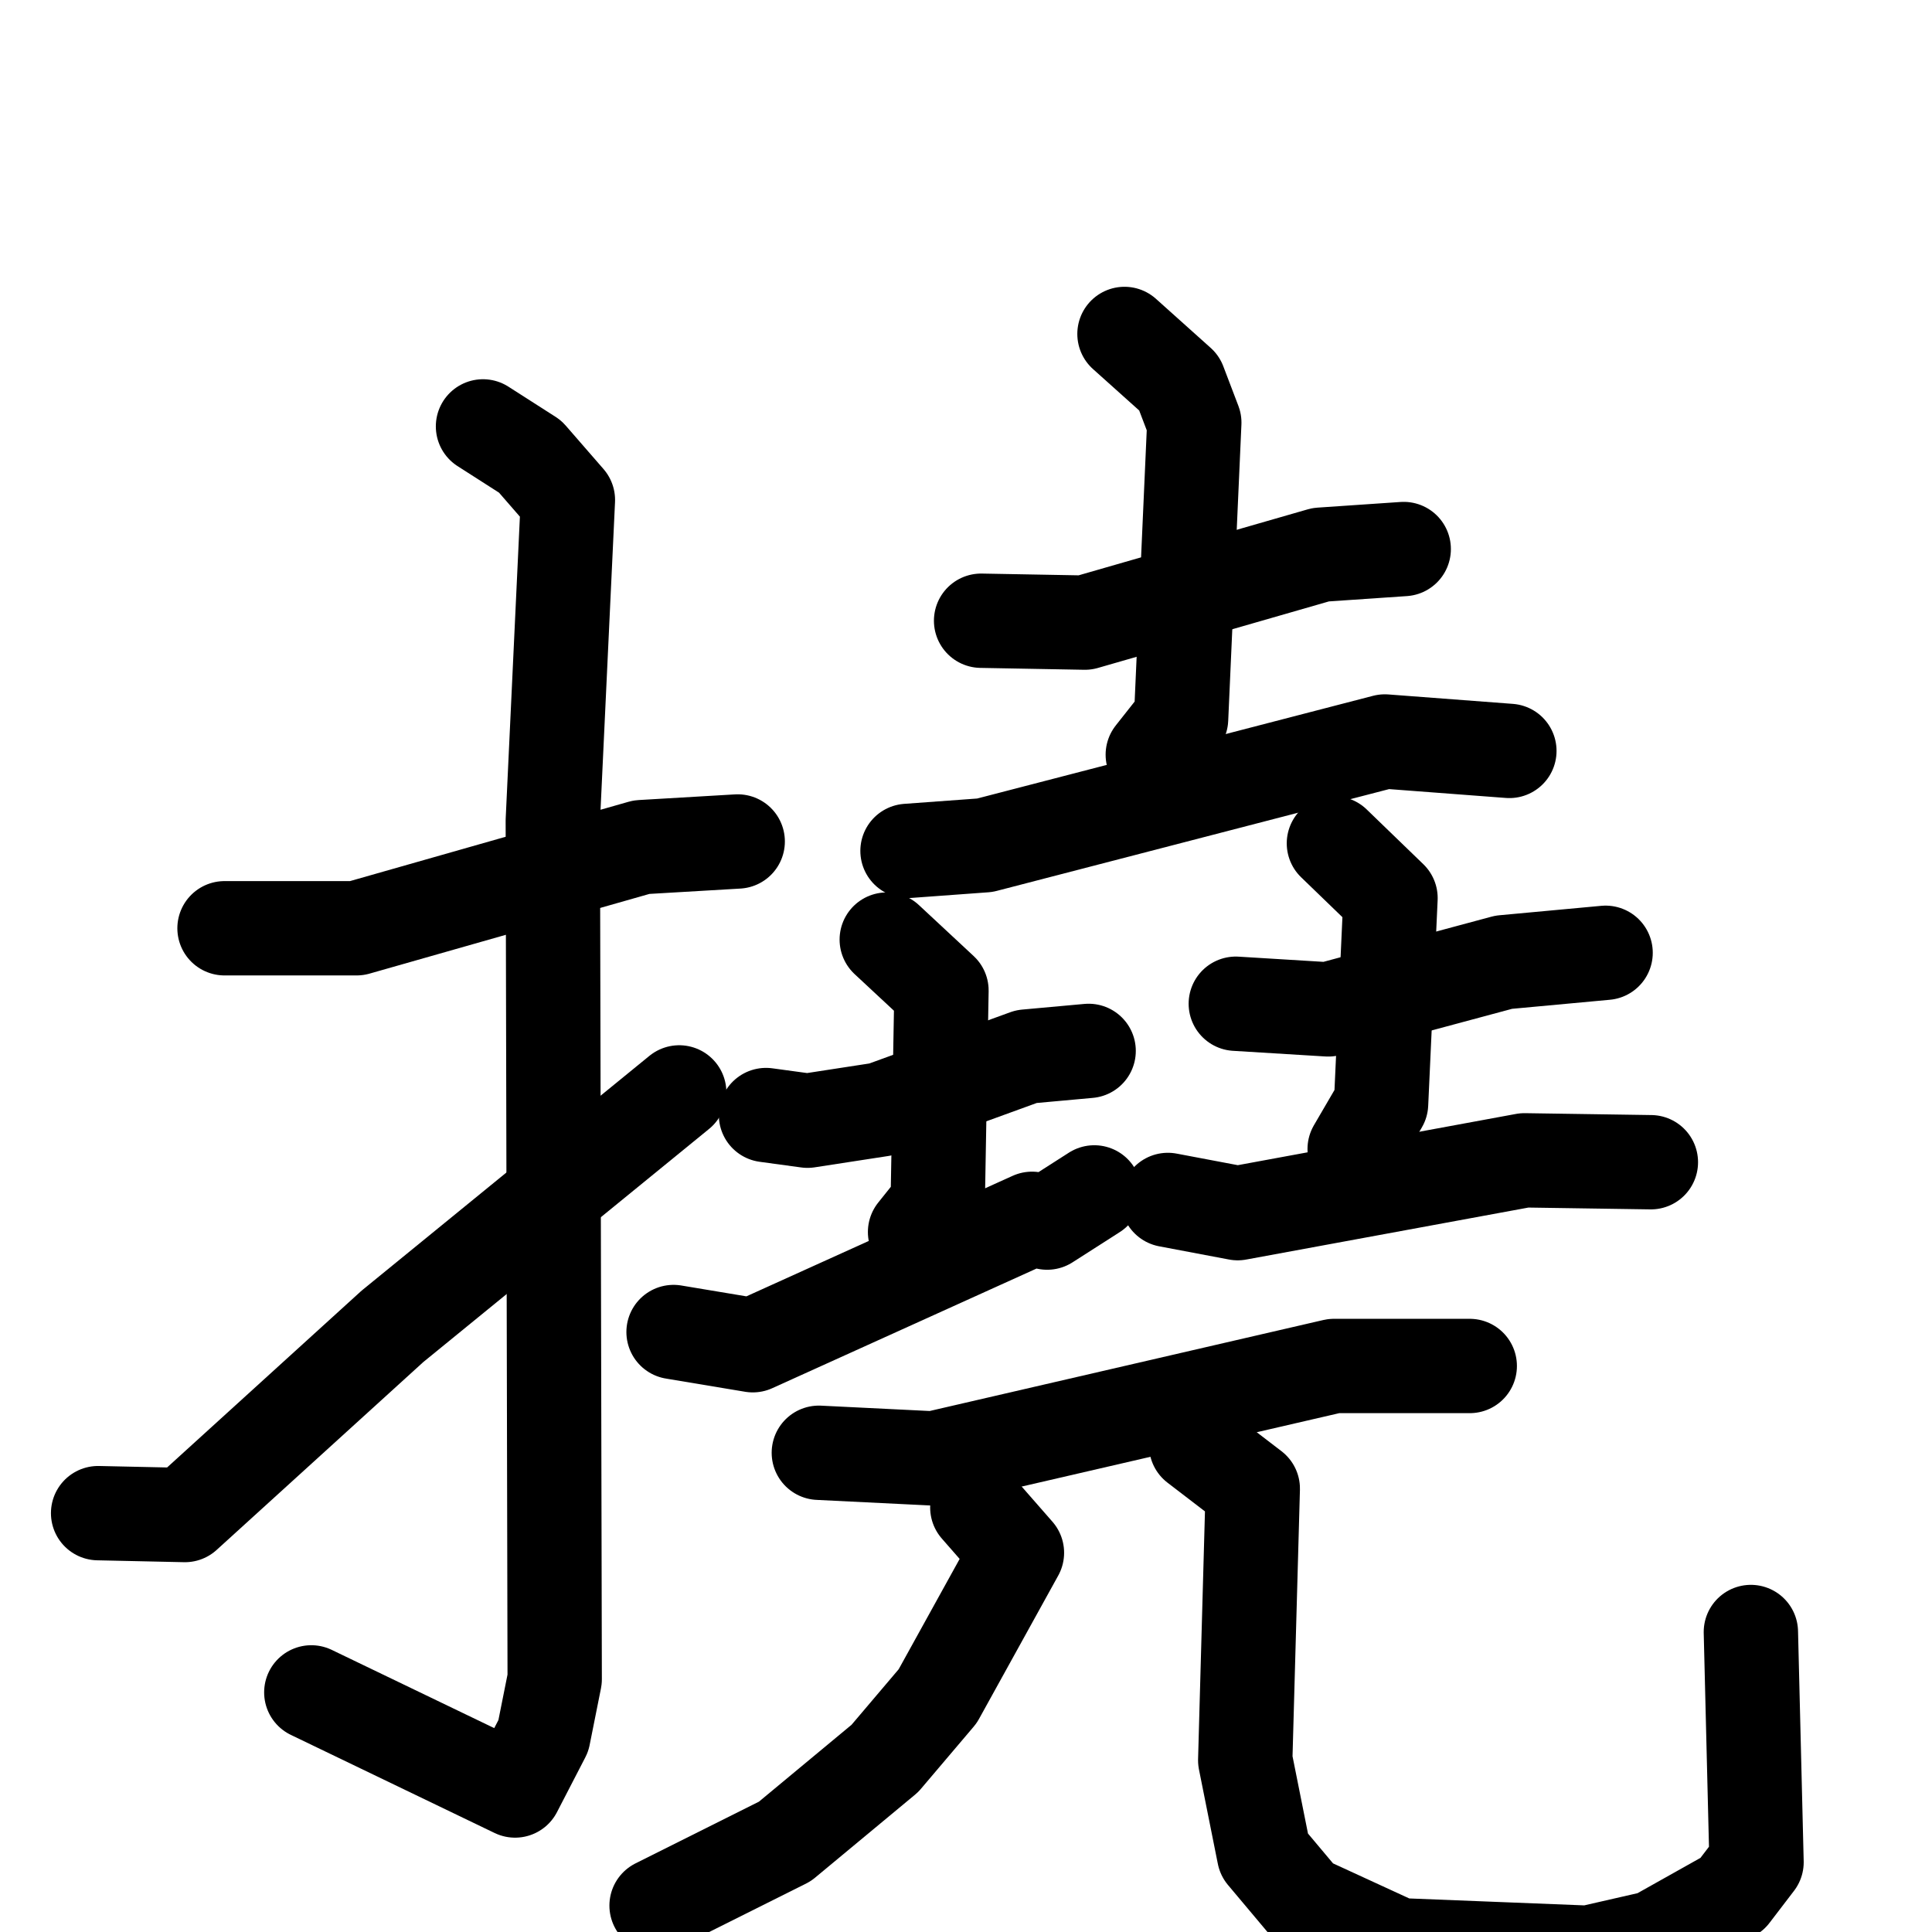 <svg xmlns="http://www.w3.org/2000/svg" viewBox="0 0 1024 1024">
  <g style="fill:none;stroke:#000000;stroke-width:50;stroke-linecap:round;stroke-linejoin:round;" transform="scale(1, 1) translate(0, 0)">
    <path d="M 119.0,492.0 L 189.0,492.0 L 340.0,449.0 L 391.0,446.0"/>
    <path d="M 256.0,226.0 L 281.0,242.0 L 301.0,265.0 L 293.0,435.0 L 294.0,890.0 L 288.0,920.0 L 273.0,949.0 L 165.0,897.0"/>
    <path d="M 52.0,802.0 L 98.0,803.0 L 208.0,703.0 L 360.0,579.0"/>
    <path d="M 520.0,329.0 L 575.0,330.0 L 700.0,294.0 L 744.0,291.0"/>
    <path d="M 596.0,177.0 L 625.0,203.0 L 633.0,224.0 L 626.0,381.0 L 611.0,400.0"/>
    <path d="M 481.0,451.0 L 522.0,448.0 L 734.0,393.0 L 800.0,398.0"/>
    <path d="M 406.0,591.0 L 428.0,594.0 L 467.0,588.0 L 544.0,560.0 L 577.0,557.0"/>
    <path d="M 470.0,498.0 L 499.0,525.0 L 497.0,638.0 L 485.0,653.0"/>
    <path d="M 357.0,706.0 L 399.0,713.0 L 547.0,646.0 L 555.0,648.0 L 580.0,632.0"/>
    <path d="M 655.0,532.0 L 704.0,535.0 L 797.0,510.0 L 851.0,505.0"/>
    <path d="M 707.0,447.0 L 737.0,476.0 L 732.0,585.0 L 718.0,609.0"/>
    <path d="M 619.0,636.0 L 656.0,643.0 L 808.0,615.0 L 875.0,616.0"/>
    <path d="M 434.0,770.0 L 495.0,773.0 L 707.0,724.0 L 779.0,724.0"/>
    <path d="M 518.0,799.0 L 539.0,823.0 L 497.0,899.0 L 469.0,932.0 L 416.0,976.0 L 348.0,1010.0"/>
    <path d="M 634.0,766.0 L 664.0,789.0 L 660.0,933.0 L 670.0,983.0 L 691.0,1008.0 L 741.0,1031.0 L 842.0,1035.0 L 877.0,1027.0 L 918.0,1004.0 L 931.0,987.0 L 928.0,865.0"/>
  </g>
</svg>
